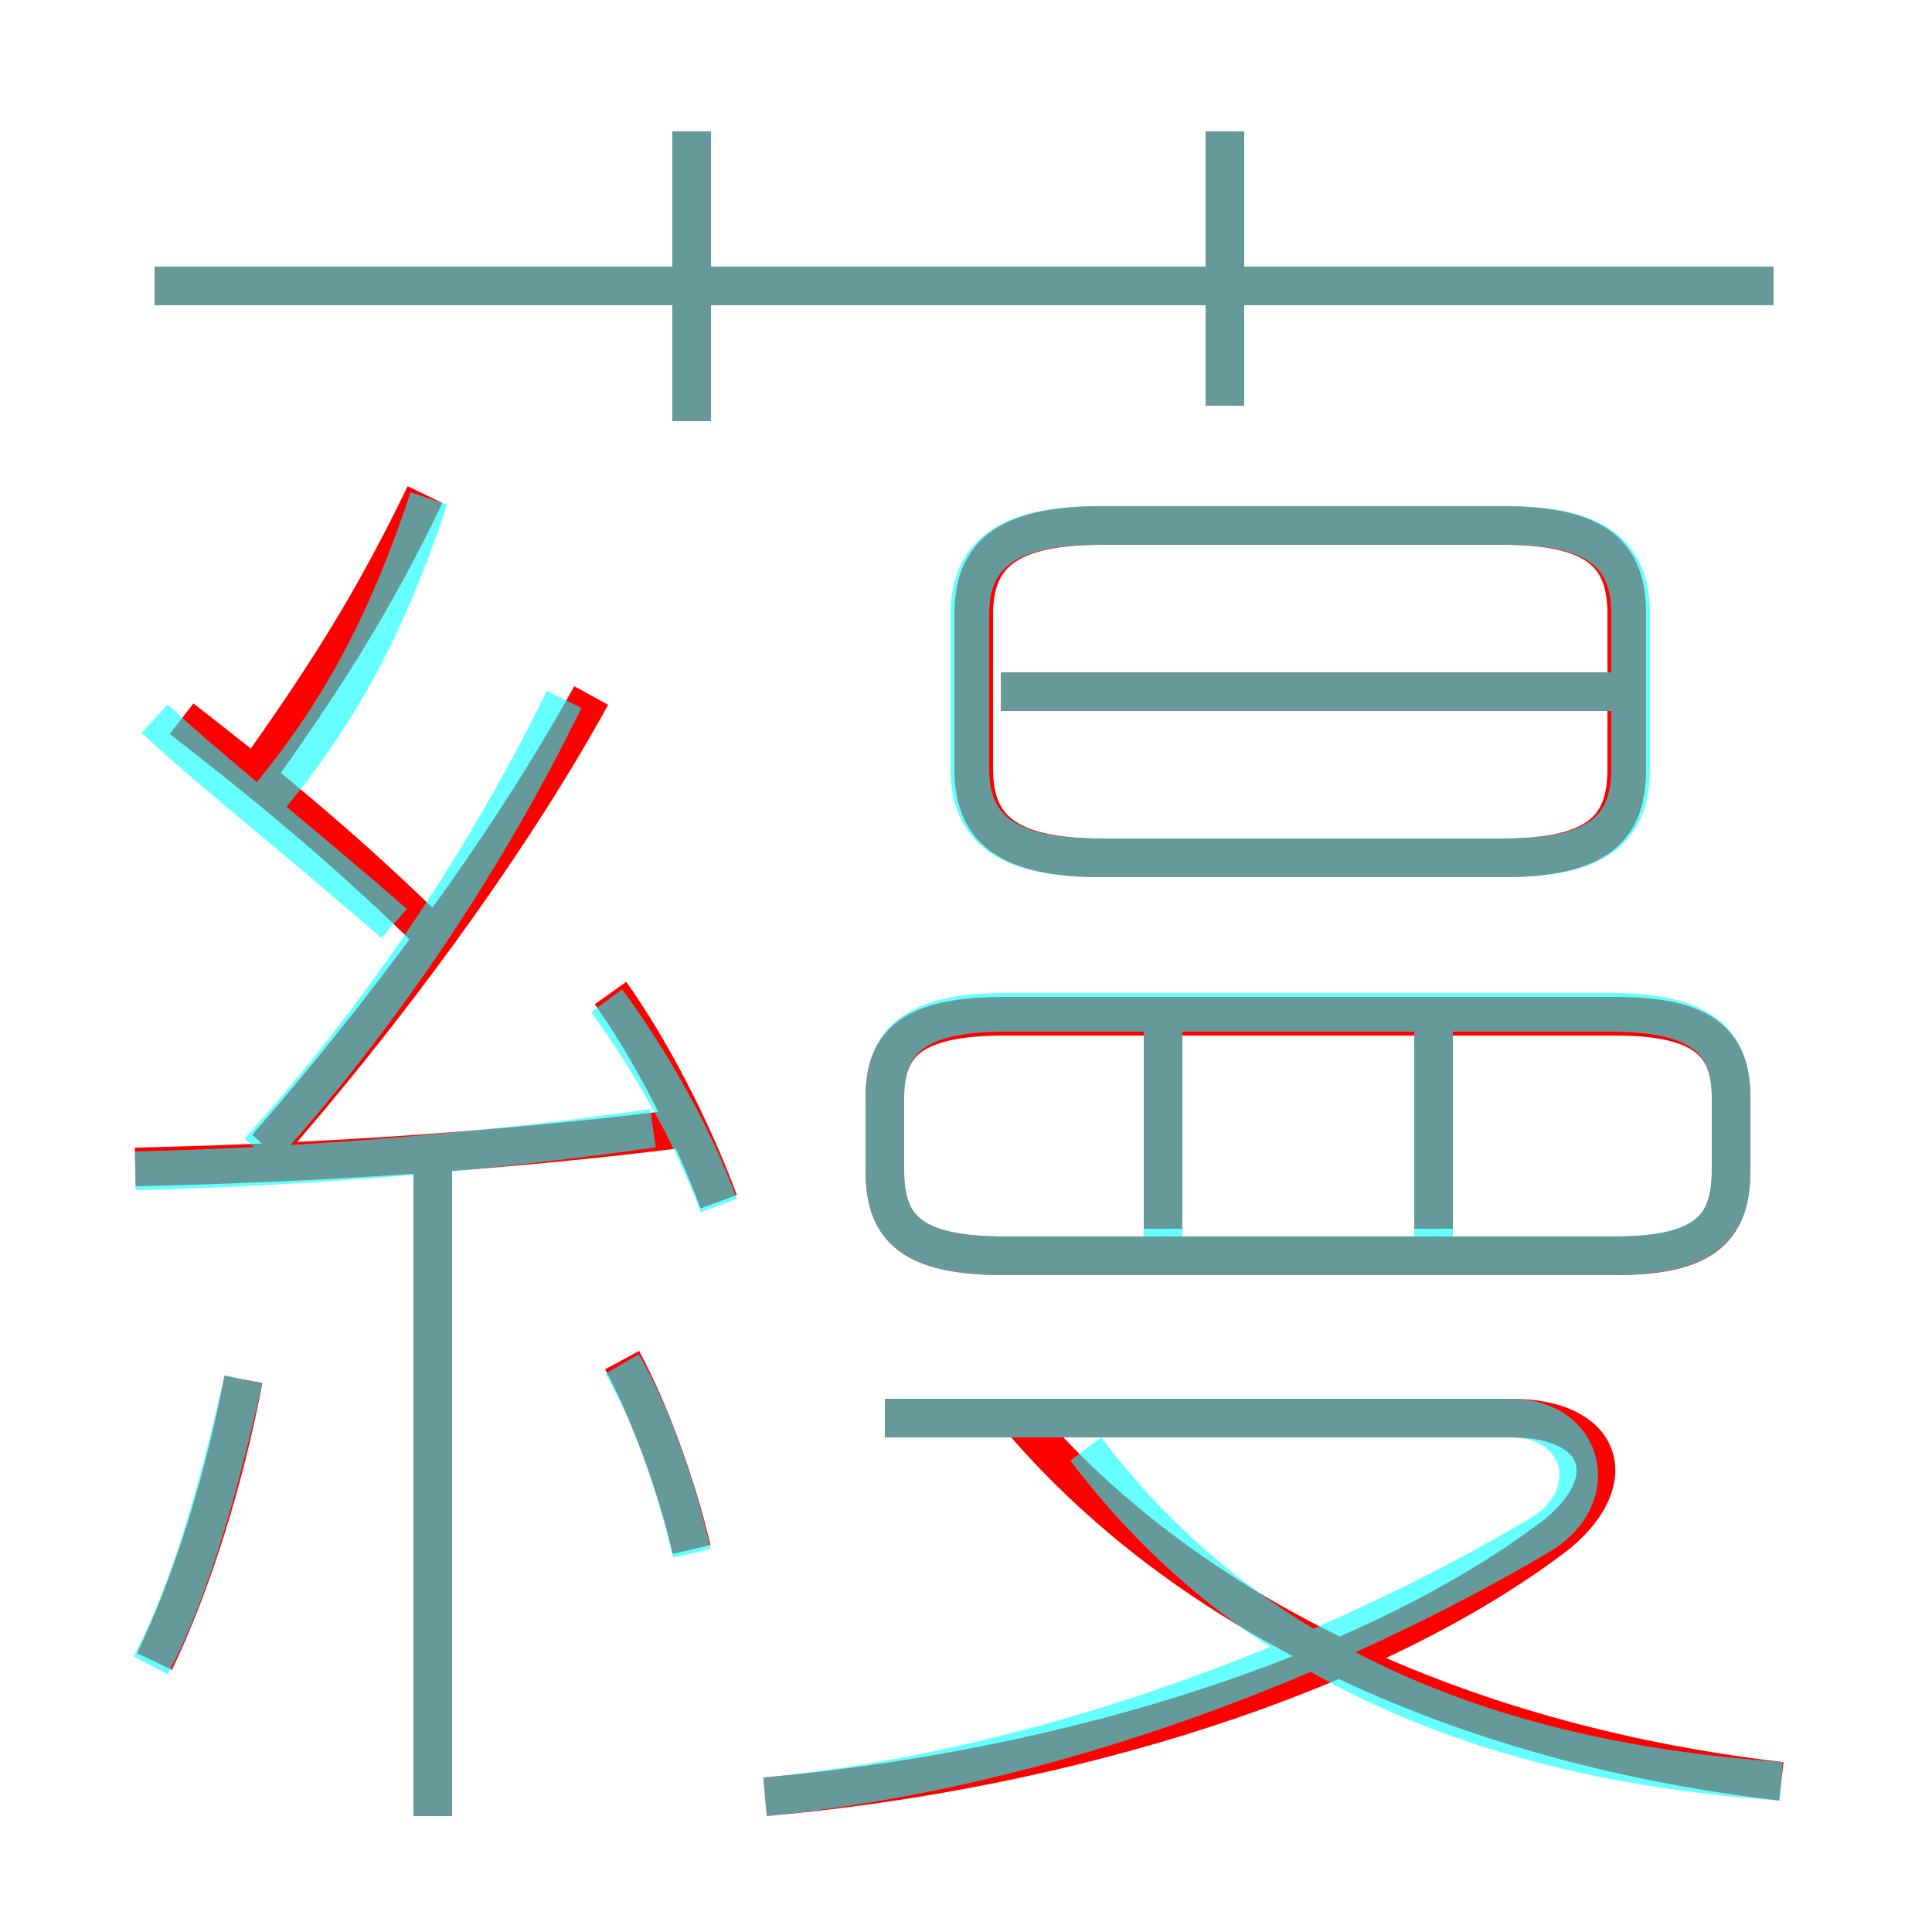 <?xml version='1.0' encoding='utf8'?>
<svg viewBox="0.0 -6.0 50.0 50.0" version="1.1" xmlns="http://www.w3.org/2000/svg">
<rect x="0.0" y="-6.0" width="50.0" height="50.0" fill="#333333" stroke="none"/>
<rect x="-1000" y="-1000" width="2000" height="2000" stroke="white" fill="white"/>
<g style="fill:none;stroke:rgba(255, 0, 0, 1);  stroke-width:1"><path d="M 19.8 2.5 C 27.7 1.8 35.6 -0.7 40.3 -4.3 C 42.0 -5.7 41.5 -7.3 39.1 -7.3 L 22.9 -7.3 M 4.0 -1.0 C 5.0 -3.1 5.8 -5.7 6.3 -8.3 M 11.2 3.0 L 11.2 -14.2 M 17.9 -3.9 C 17.5 -5.6 16.8 -7.5 16.1 -8.8 M 3.5 -13.8 C 8.1 -13.9 12.9 -14.2 17.7 -14.8 M 11.4 -19.6 C 8.9 -22.1 6.5 -24.0 4.7 -25.4 M 18.6 -12.9 C 17.9 -14.8 16.8 -16.9 15.8 -18.3 M 6.9 -14.3 C 9.8 -17.6 13.1 -22.0 15.3 -26.0 M 6.8 -24.2 C 8.5 -26.6 9.7 -28.5 11.0 -31.2 M 46.1 2.1 C 38.3 1.2 31.0 -1.9 26.4 -7.3 M 30.1 -12.2 L 30.1 -17.9 M 41.8 -17.7 L 26.0 -17.7 C 23.6 -17.7 22.9 -17.0 22.9 -15.6 L 22.9 -13.7 C 22.9 -12.2 23.6 -11.5 26.0 -11.5 L 41.8 -11.5 C 44.1 -11.5 44.8 -12.2 44.8 -13.7 L 44.8 -15.6 C 44.8 -17.0 44.1 -17.7 41.8 -17.7 Z M 37.1 -12.2 L 37.1 -17.9 M 17.9 -33.1 L 17.9 -40.6 M 28.5 -21.8 L 38.9 -21.8 C 41.4 -21.8 42.1 -22.6 42.1 -24.1 L 42.1 -28.1 C 42.1 -29.6 41.4 -30.4 38.9 -30.4 L 28.5 -30.4 C 26.0 -30.4 25.2 -29.6 25.2 -28.1 L 25.2 -24.1 C 25.2 -22.6 26.0 -21.8 28.5 -21.8 Z M 41.8 -26.1 L 25.9 -26.1 M 45.9 -36.6 L 4.0 -36.6 M 31.7 -33.5 L 31.7 -40.6" transform="translate(0.0 38.0)" />
</g>
<g style="fill:none;stroke:rgba(0, 255, 255, 0.6);  stroke-width:1">
<path d="M 46.1 2.1 C 38.8 1.6 32.4 -0.8 28.1 -6.5 M 3.9 -0.9 C 5.0 -3.0 5.7 -5.7 6.3 -8.3 M 17.9 -3.8 C 17.5 -5.6 16.8 -7.5 16.1 -8.7 M 11.2 3.0 L 11.2 -13.8 M 3.5 -13.7 C 7.9 -13.8 12.7 -14.2 16.9 -14.8 M 19.8 2.5 C 27.1 1.8 34.5 -1.1 39.9 -4.3 C 41.5 -5.3 41.0 -7.3 39.1 -7.3 L 22.9 -7.3 M 10.2 -20.1 C 7.8 -22.2 5.5 -24.0 4.0 -25.4 M 18.6 -12.8 C 17.9 -14.7 16.8 -16.6 15.7 -18.1 M 6.7 -14.2 C 9.6 -17.4 12.4 -21.4 14.6 -25.9 M 7.0 -23.4 C 8.8 -25.6 10.0 -27.8 11.1 -31.1 M 30.1 -11.9 L 30.1 -17.6 M 26.0 -11.5 L 41.7 -11.5 C 44.1 -11.5 44.8 -12.2 44.8 -13.7 L 44.8 -15.6 C 44.8 -17.0 44.1 -17.8 41.7 -17.8 L 26.0 -17.8 C 23.6 -17.8 22.9 -17.0 22.9 -15.6 L 22.9 -13.7 C 22.9 -12.2 23.6 -11.5 26.0 -11.5 Z M 37.1 -11.9 L 37.1 -17.6 M 17.9 -33.1 L 17.9 -40.6 M 28.4 -21.8 L 39.0 -21.8 C 41.4 -21.8 42.2 -22.6 42.2 -24.1 L 42.2 -28.1 C 42.2 -29.6 41.4 -30.4 39.0 -30.4 L 28.4 -30.4 C 26.0 -30.4 25.1 -29.6 25.1 -28.1 L 25.1 -24.1 C 25.1 -22.6 26.0 -21.8 28.4 -21.8 Z M 41.9 -26.1 L 25.9 -26.1 M 45.9 -36.6 L 4.0 -36.6 M 31.7 -33.5 L 31.7 -40.6" transform="translate(0.0 38.0)" />
</g>
</svg>